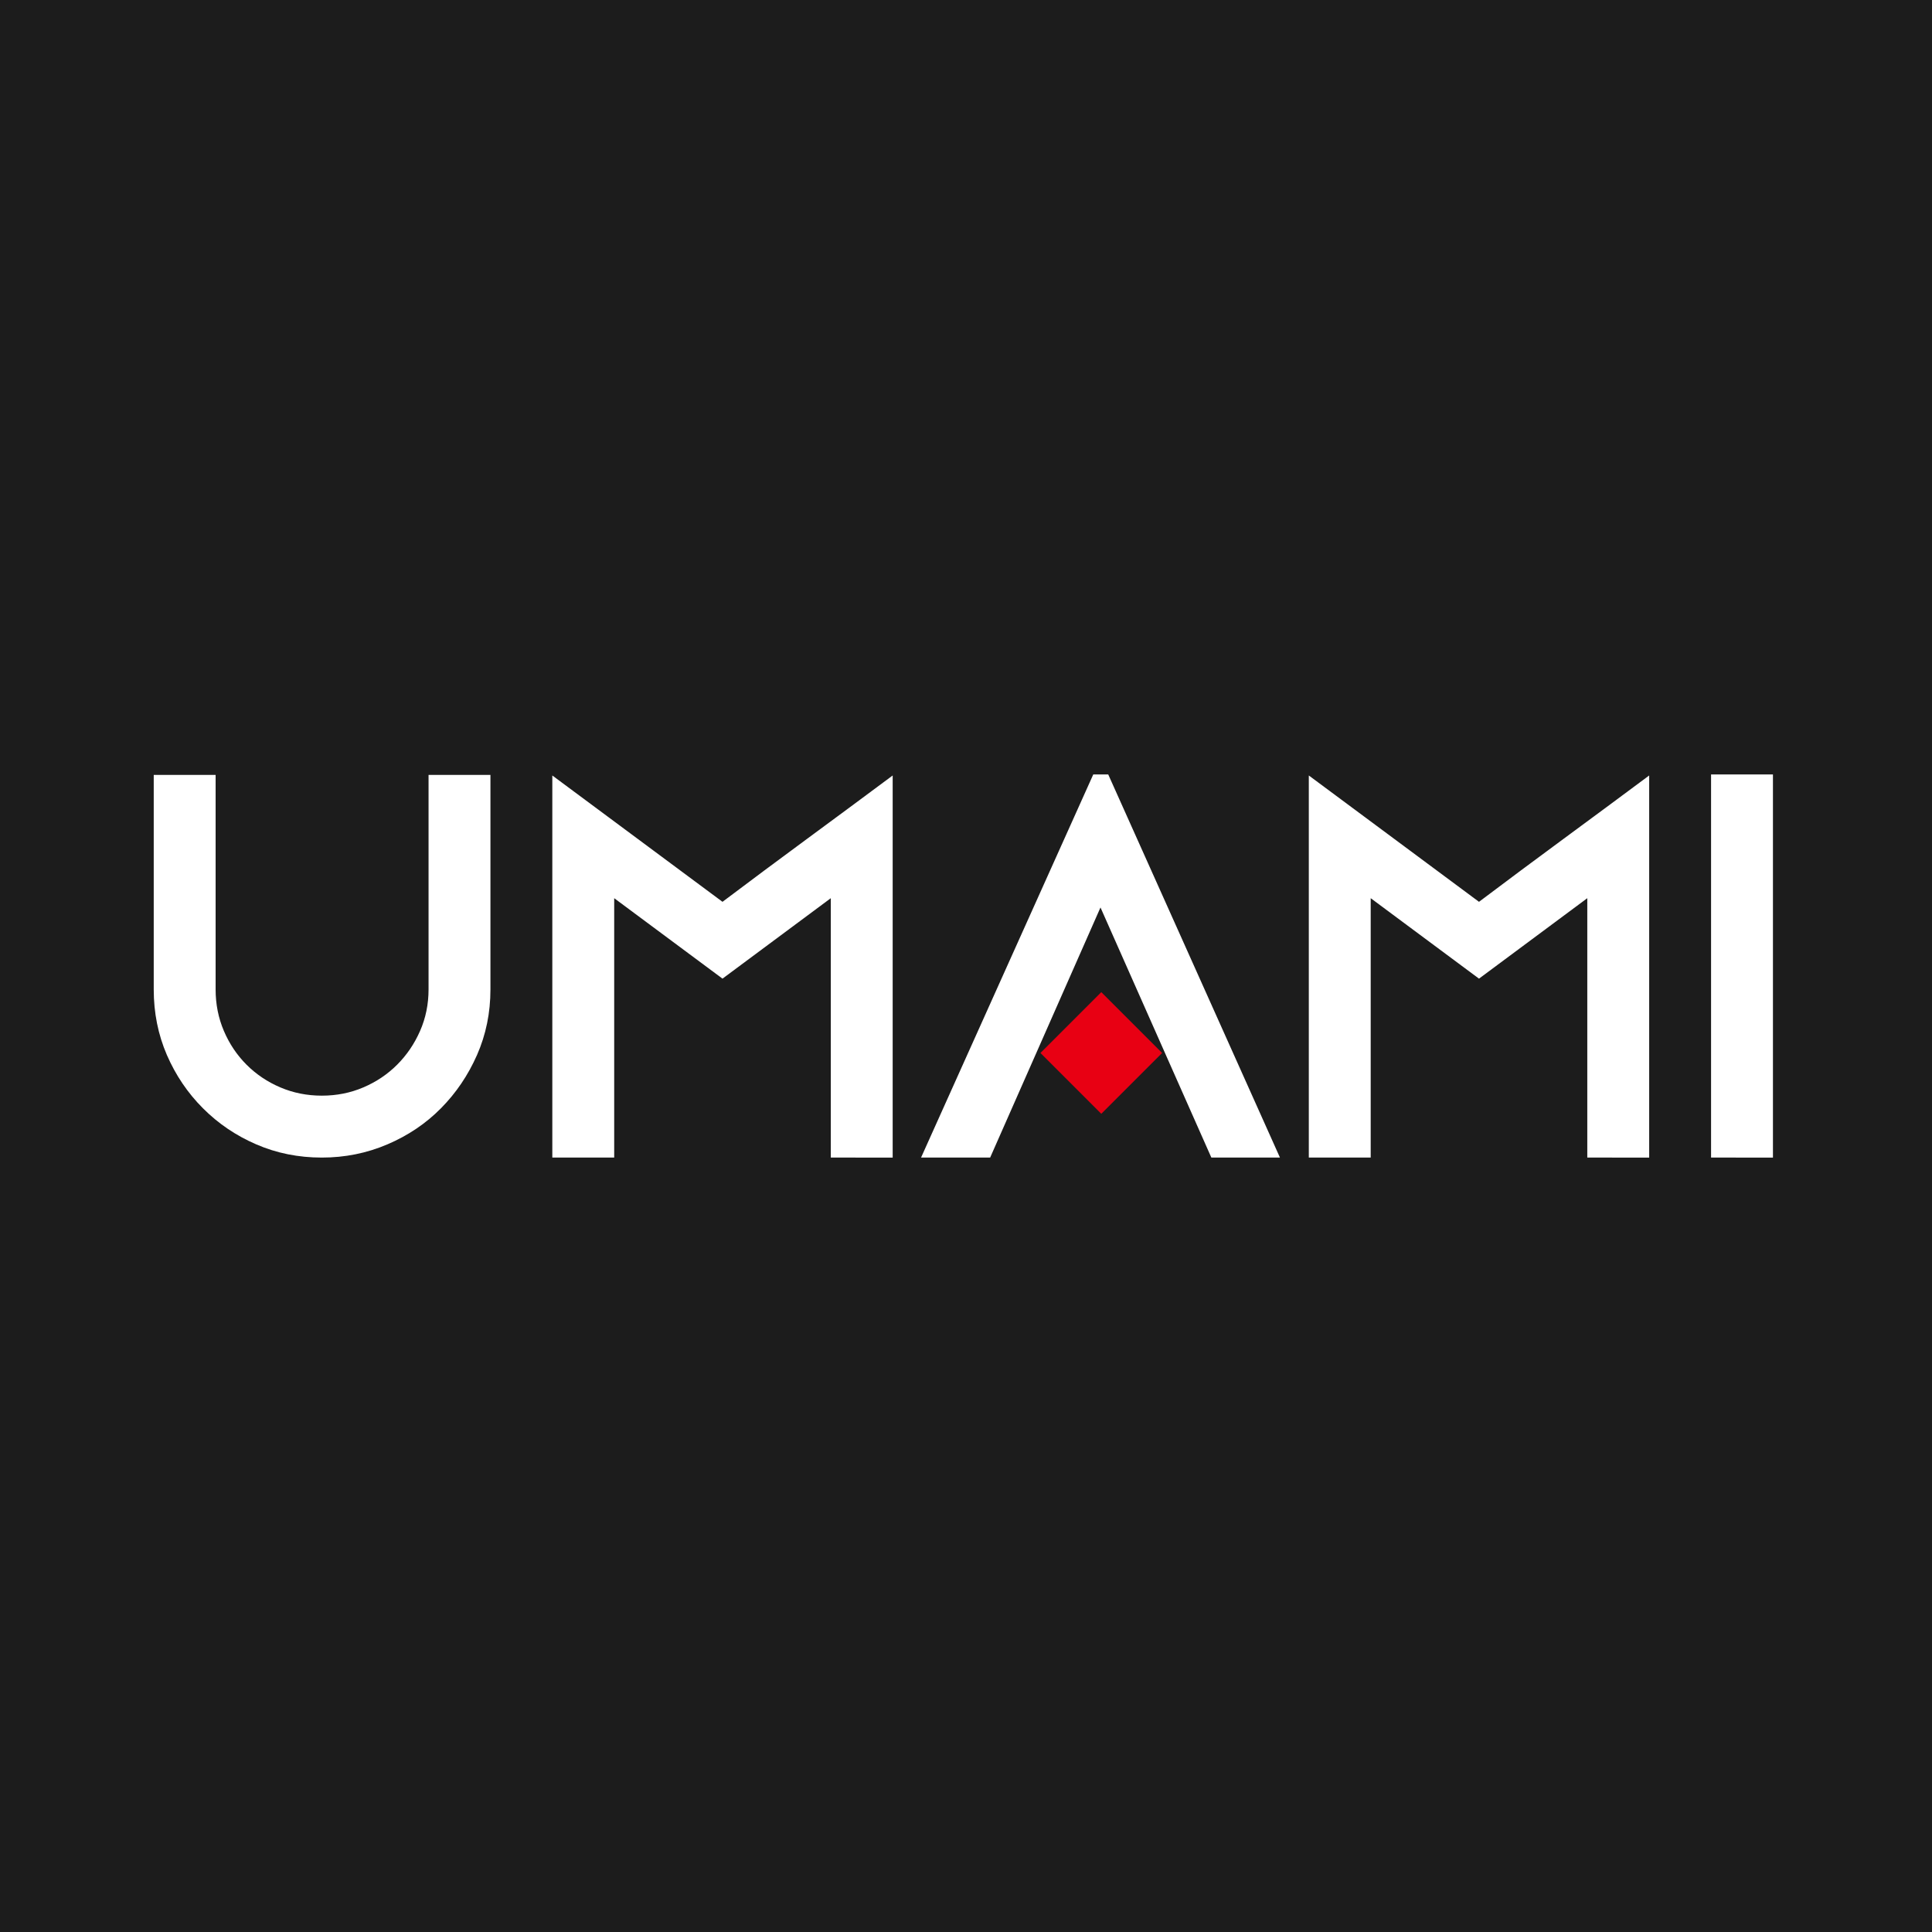 <?xml version="1.0" encoding="utf-8"?>
<!-- Generator: Adobe Illustrator 27.2.0, SVG Export Plug-In . SVG Version: 6.00 Build 0)  -->
<svg version="1.1" id="Layer_1" xmlns="http://www.w3.org/2000/svg" xmlns:xlink="http://www.w3.org/1999/xlink" x="0px" y="0px"
	 viewBox="0 0 512 512" style="enable-background:new 0 0 512 512;" xml:space="preserve">
<style type="text/css">
	.st0{fill:#1C1C1C;}
	.st1{fill:#E80013;}
	.st2{fill:#FFFFFF;}
</style>
<rect x="0" class="st0" width="512" height="512"/>
<rect x="280.51" y="267.66" transform="matrix(0.707 -0.707 0.707 0.707 -111.826 288.132)" class="st1" width="22.8" height="22.8"/>
<g>
	<g>
		<path class="st2" d="M85.29,306.77c-6.2,0-11.98-1.16-17.36-3.49c-5.38-2.32-10.09-5.51-14.14-9.57
			c-4.05-4.05-7.24-8.77-9.57-14.14c-2.32-5.38-3.48-11.16-3.48-17.36v-56.85h16.4v56.85c0,3.92,0.73,7.58,2.19,11
			c1.46,3.42,3.46,6.4,6.01,8.95c2.55,2.55,5.54,4.56,8.95,6.01c3.42,1.46,7.08,2.19,11,2.19c3.92,0,7.58-0.73,11-2.19
			c3.42-1.46,6.4-3.46,8.95-6.01c2.55-2.55,4.58-5.53,6.08-8.95c1.5-3.42,2.25-7.08,2.25-11v-56.85h16.4v56.85
			c0,6.2-1.19,11.98-3.55,17.36c-2.37,5.38-5.56,10.09-9.57,14.14c-4.01,4.06-8.75,7.24-14.21,9.57
			C97.18,305.61,91.39,306.77,85.29,306.77z"/>
	</g>
	<g>
		<path class="st2" d="M220.17,306.77v-68.74l-28.7,21.32l-28.7-21.32v68.74h-16.4V205.51l45.1,33.48
			c7.38-5.56,14.87-11.14,22.48-16.74c7.61-5.6,15.15-11.18,22.62-16.74v101.26H220.17z"/>
	</g>
	<polygon class="st2" points="293.69,205.23 339.2,306.77 321.02,306.77 291.64,240.49 262.4,306.77 244.09,306.77 289.73,205.23 	
		"/>
	<g>
		<path class="st2" d="M420.65,306.77v-68.74l-28.7,21.32l-28.7-21.32v68.74h-16.4V205.51l45.1,33.48
			c7.38-5.56,14.87-11.14,22.48-16.74c7.61-5.6,15.15-11.18,22.62-16.74v101.26H420.65z"/>
	</g>
	<g>
		<path class="st2" d="M453.45,306.77V205.23h16.4v101.54H453.45z"/>
	</g>
</g>
</svg>
